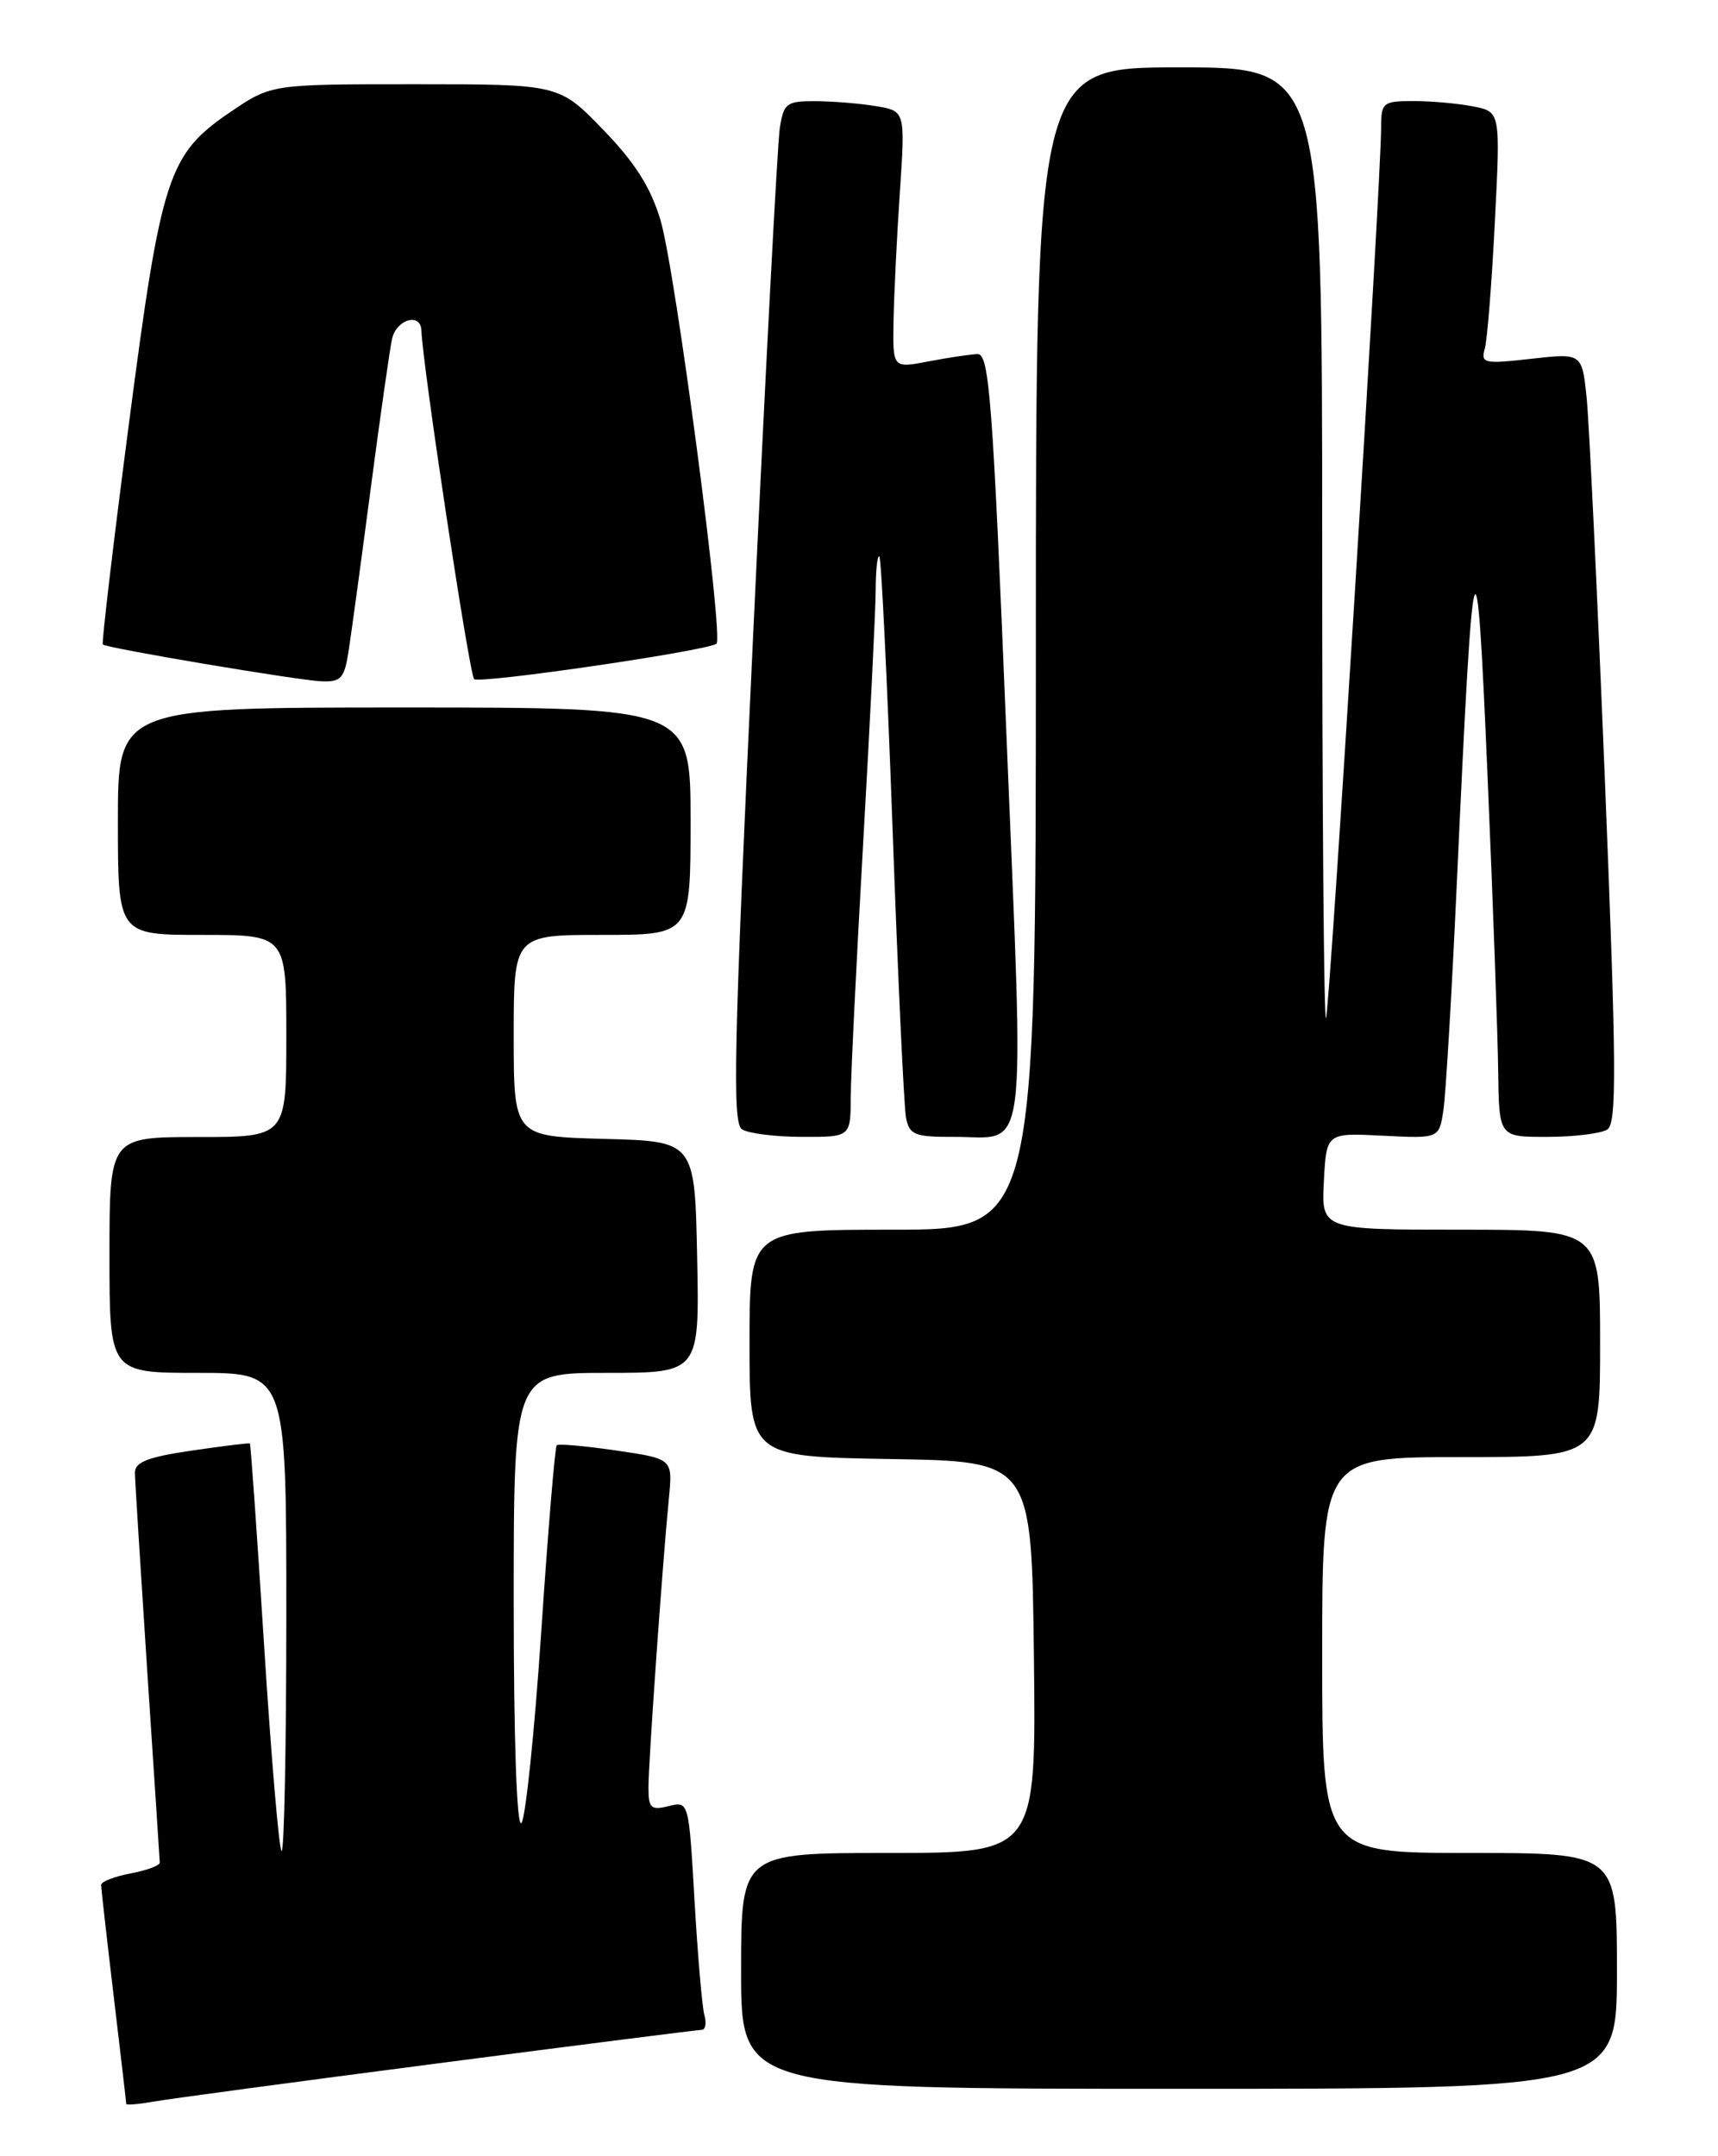 <?xml version="1.0" encoding="UTF-8" standalone="no"?>
<!DOCTYPE svg PUBLIC "-//W3C//DTD SVG 1.1//EN" "http://www.w3.org/Graphics/SVG/1.1/DTD/svg11.dtd" >
<svg xmlns="http://www.w3.org/2000/svg" xmlns:xlink="http://www.w3.org/1999/xlink" version="1.1" viewBox="0 0 204 256">
 <g >
 <path fill="currentColor"
d=" M 52.00 244.98 C 68.78 242.79 82.87 241.01 83.32 241.00 C 83.77 241.00 83.91 240.21 83.64 239.25 C 83.37 238.29 82.85 232.18 82.47 225.67 C 81.79 213.84 81.79 213.84 79.40 214.44 C 77.29 214.96 77.00 214.69 77.00 212.22 C 77.00 209.21 78.67 185.57 79.43 177.85 C 79.88 173.20 79.88 173.20 73.19 172.22 C 69.51 171.68 66.33 171.40 66.11 171.59 C 65.90 171.78 65.07 181.74 64.27 193.72 C 63.47 205.70 62.40 215.93 61.91 216.45 C 61.36 217.02 61.00 206.48 61.00 190.20 C 61.00 163.00 61.00 163.00 72.03 163.00 C 83.06 163.00 83.06 163.00 82.78 149.25 C 82.50 135.50 82.50 135.50 71.75 135.22 C 61.00 134.93 61.00 134.93 61.00 122.97 C 61.00 111.00 61.00 111.00 71.50 111.00 C 82.00 111.00 82.00 111.00 82.00 97.50 C 82.00 84.00 82.00 84.00 48.00 84.00 C 14.00 84.00 14.00 84.00 14.00 97.50 C 14.00 111.00 14.00 111.00 24.00 111.00 C 34.00 111.00 34.00 111.00 34.00 123.00 C 34.00 135.00 34.00 135.00 23.50 135.00 C 13.00 135.00 13.00 135.00 13.00 149.00 C 13.00 163.00 13.00 163.00 23.50 163.00 C 34.00 163.00 34.00 163.00 34.00 191.67 C 34.00 207.43 33.74 220.08 33.43 219.77 C 33.12 219.45 32.19 208.47 31.36 195.36 C 30.53 182.24 29.77 171.45 29.67 171.38 C 29.58 171.30 26.46 171.69 22.75 172.23 C 17.55 172.99 16.01 173.60 16.02 174.86 C 16.03 175.76 16.70 186.40 17.49 198.50 C 18.29 210.60 18.96 220.79 18.97 221.14 C 18.99 221.49 17.43 222.07 15.50 222.43 C 13.57 222.80 12.00 223.41 12.01 223.80 C 12.01 224.18 12.68 230.12 13.50 237.00 C 14.32 243.88 14.99 249.63 14.99 249.80 C 15.00 249.96 16.46 249.83 18.25 249.52 C 20.04 249.20 35.23 247.16 52.00 244.98 Z  M 192.00 234.00 C 192.00 220.00 192.00 220.00 174.50 220.00 C 157.00 220.00 157.00 220.00 157.00 196.50 C 157.00 173.00 157.00 173.00 173.50 173.00 C 190.00 173.00 190.00 173.00 190.00 159.50 C 190.00 146.00 190.00 146.00 173.45 146.00 C 156.90 146.00 156.90 146.00 157.20 140.25 C 157.50 134.50 157.50 134.50 164.19 134.84 C 170.88 135.18 170.88 135.18 171.39 131.84 C 171.67 130.00 172.39 117.93 172.98 105.00 C 174.94 62.23 175.31 60.94 176.63 92.00 C 177.28 107.12 177.85 122.99 177.90 127.25 C 178.00 135.00 178.00 135.00 183.75 134.98 C 186.91 134.98 190.11 134.58 190.85 134.11 C 191.99 133.39 191.95 126.79 190.58 92.88 C 189.68 70.67 188.70 50.12 188.40 47.21 C 187.85 41.92 187.85 41.92 181.81 42.60 C 176.21 43.23 175.81 43.15 176.31 41.39 C 176.60 40.35 177.14 33.60 177.50 26.39 C 178.17 13.28 178.17 13.28 174.96 12.64 C 173.19 12.29 170.01 12.00 167.87 12.00 C 164.22 12.00 164.00 12.17 164.00 15.07 C 164.00 21.59 157.88 120.45 157.45 120.88 C 157.20 121.13 157.00 95.83 157.00 64.67 C 157.00 8.00 157.00 8.00 140.00 8.00 C 123.00 8.00 123.00 8.00 123.00 77.00 C 123.00 146.00 123.00 146.00 106.00 146.00 C 89.00 146.00 89.00 146.00 89.00 159.48 C 89.00 172.95 89.00 172.95 105.75 173.23 C 122.50 173.50 122.50 173.50 122.77 196.75 C 123.04 220.00 123.04 220.00 105.52 220.00 C 88.00 220.00 88.00 220.00 88.00 234.00 C 88.00 248.00 88.00 248.00 140.00 248.00 C 192.00 248.00 192.00 248.00 192.00 234.00 Z  M 101.02 130.25 C 101.03 127.64 101.70 114.03 102.50 100.00 C 103.30 85.97 103.97 72.51 103.98 70.08 C 103.99 67.65 104.19 65.85 104.42 66.08 C 104.65 66.31 105.35 80.90 105.99 98.50 C 106.62 116.10 107.34 131.51 107.59 132.75 C 107.99 134.74 108.64 135.00 113.27 134.98 C 122.15 134.96 121.62 139.00 119.52 87.57 C 117.88 47.45 117.47 42.01 116.08 42.04 C 115.21 42.07 112.59 42.46 110.25 42.91 C 106.00 43.73 106.00 43.73 106.10 38.12 C 106.16 35.03 106.49 28.15 106.85 22.84 C 107.50 13.18 107.50 13.18 104.00 12.60 C 102.08 12.28 98.83 12.02 96.80 12.01 C 93.38 12.00 93.05 12.26 92.59 15.25 C 92.32 17.04 90.88 44.31 89.41 75.86 C 87.13 124.54 86.94 133.35 88.11 134.09 C 88.88 134.57 92.09 134.98 95.25 134.98 C 101.00 135.00 101.00 135.00 101.02 130.25 Z  M 41.40 77.25 C 41.72 75.19 42.90 66.53 44.02 58.00 C 45.14 49.47 46.28 41.49 46.55 40.25 C 47.06 37.90 49.97 37.07 50.04 39.25 C 50.16 43.24 55.73 80.07 56.30 80.63 C 56.89 81.22 83.56 77.34 85.07 76.44 C 85.98 75.90 80.19 32.03 78.43 26.14 C 77.26 22.24 75.41 19.31 71.61 15.39 C 66.39 10.00 66.39 10.00 49.31 10.00 C 32.23 10.00 32.23 10.00 27.43 13.25 C 19.96 18.32 19.17 20.72 15.32 50.21 C 13.45 64.53 12.05 76.38 12.21 76.52 C 12.70 76.96 35.32 80.77 38.16 80.89 C 40.50 80.99 40.90 80.54 41.40 77.25 Z "/>
</g>
</svg>